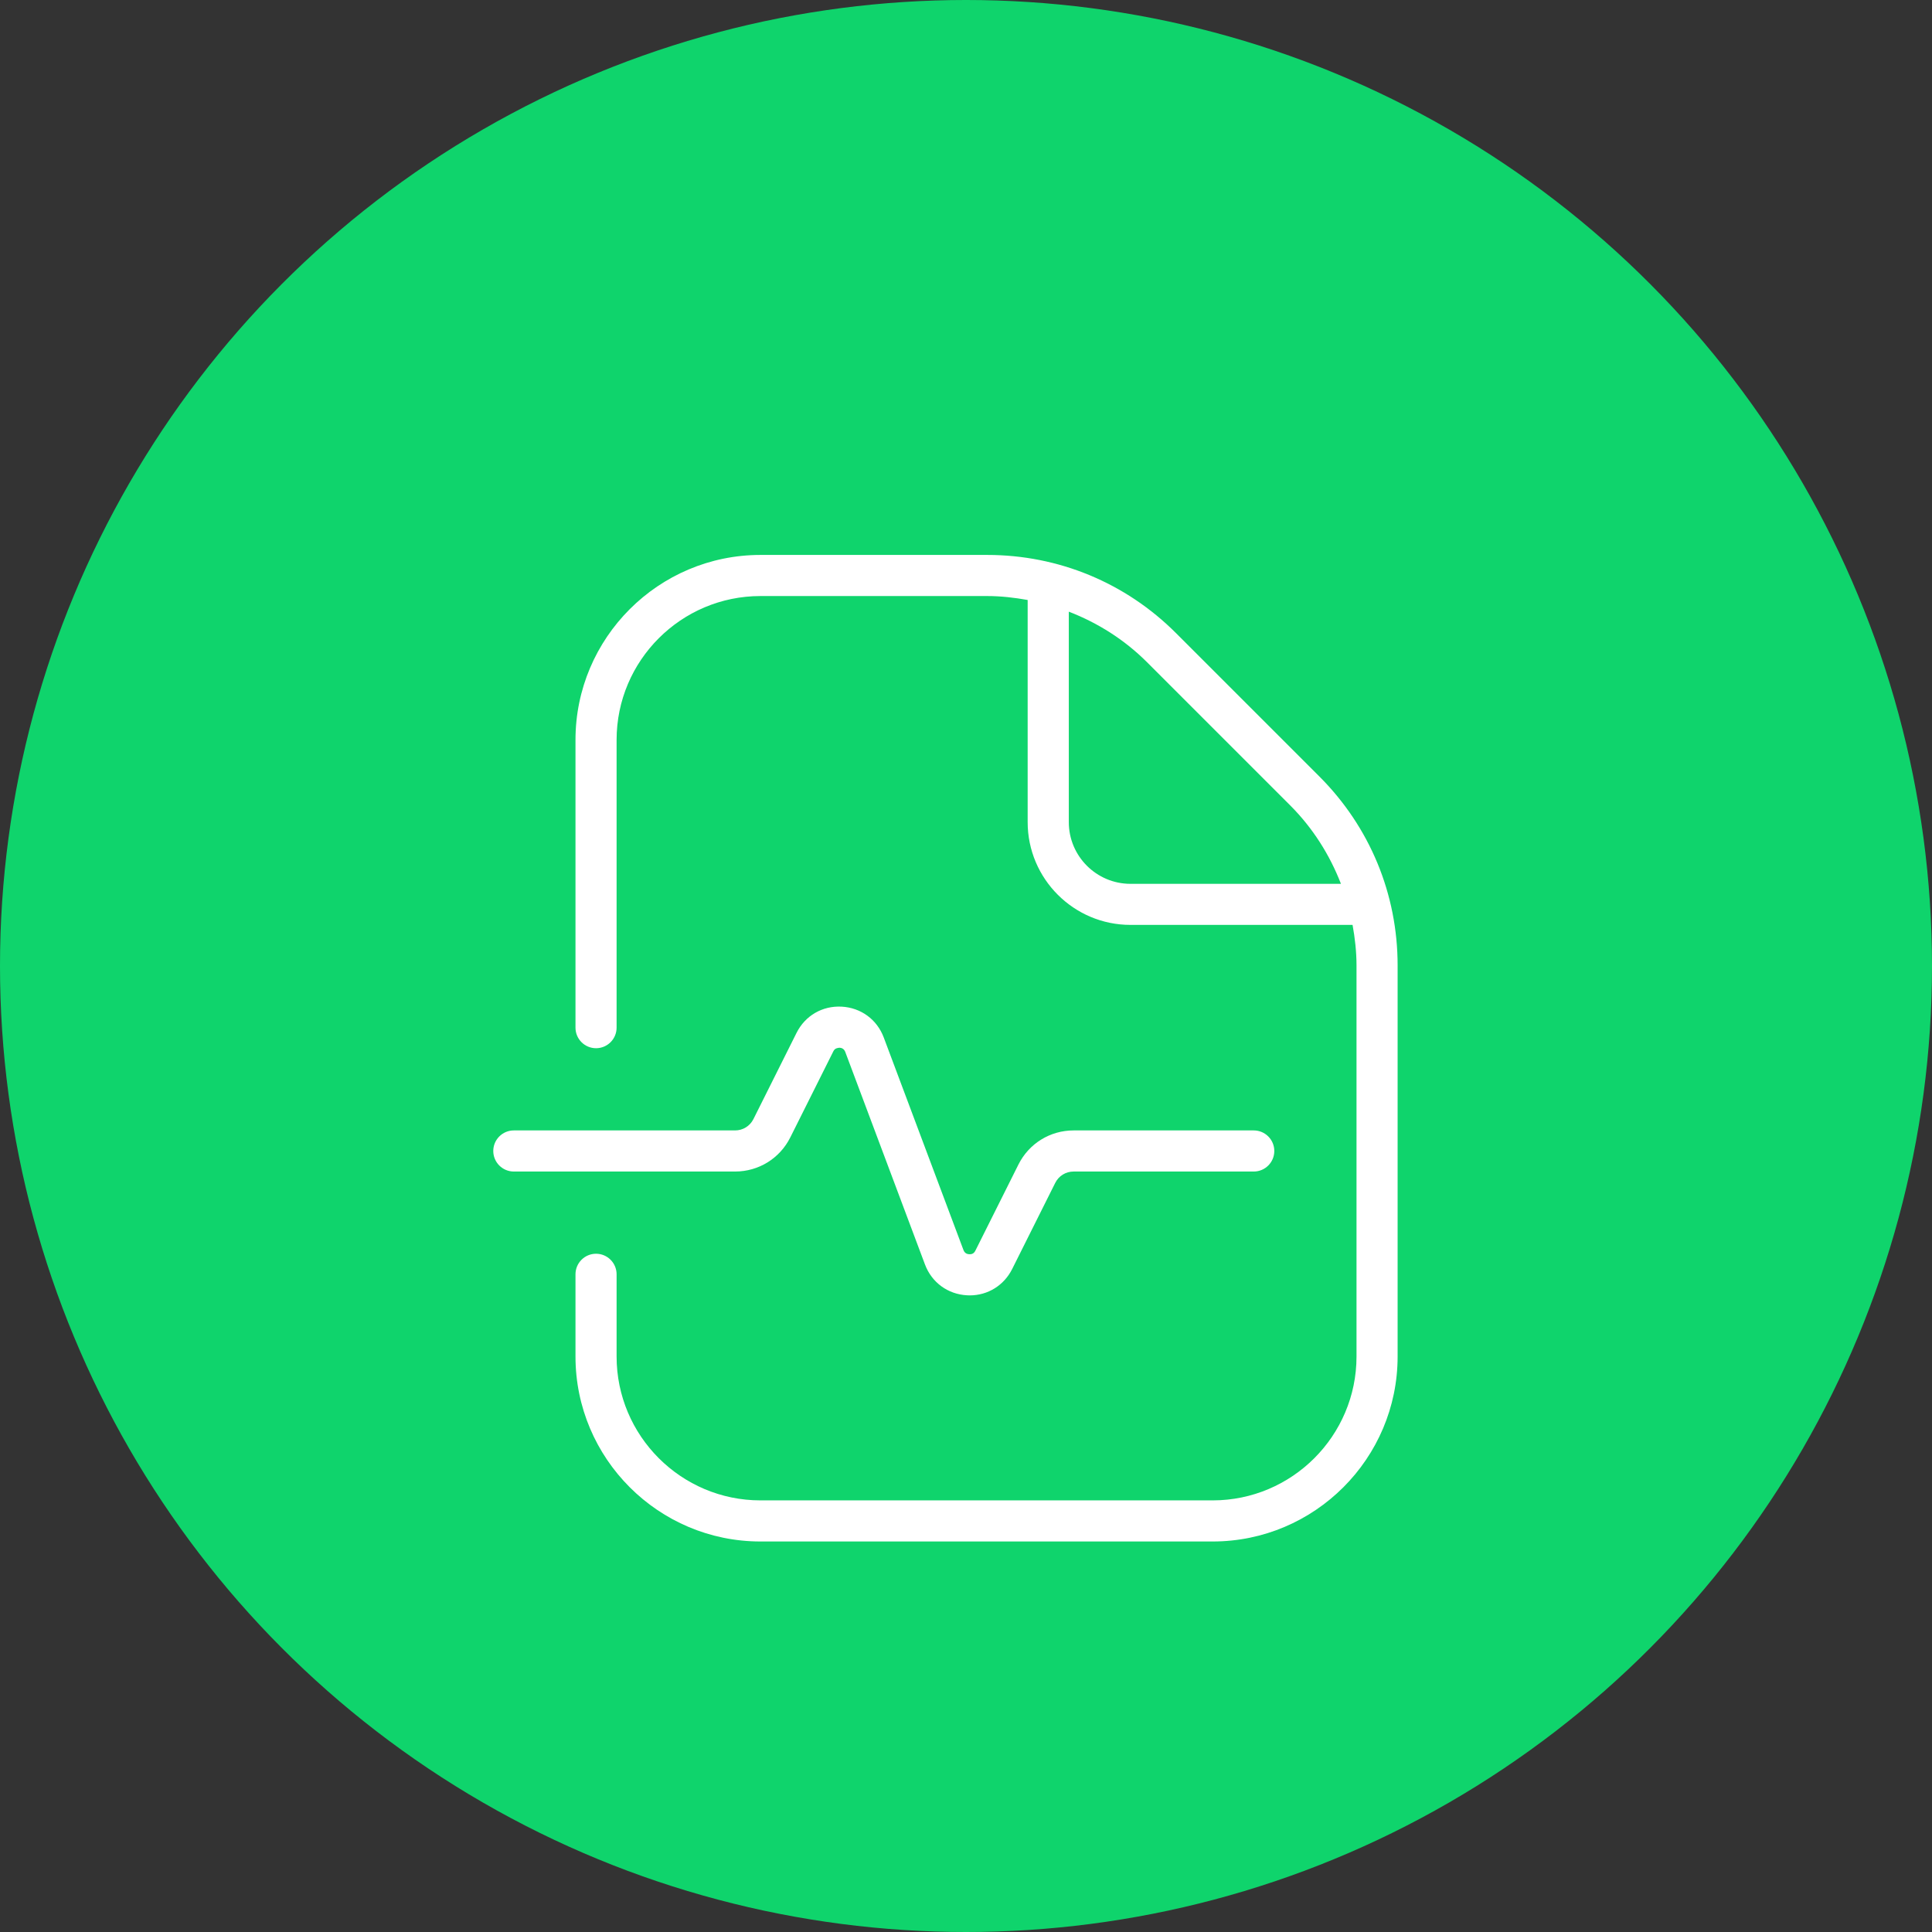 <svg width="94" height="94" viewBox="0 0 94 94" fill="none" xmlns="http://www.w3.org/2000/svg">
<rect x="0" y="0" width="94" height="94" fill="#333333" stroke="none"/>
<circle cx="47" cy="47" r="47" fill="#0FD46C"/>
<path d="M35.764 57H25C24.448 57 24 56.552 24 56C24 55.448 24.448 55 25 55H35.764C36.146 55 36.488 54.788 36.658 54.448L38.754 50.256C39.172 49.418 40.008 48.928 40.95 48.978C41.886 49.028 42.67 49.602 42.998 50.478L46.876 60.818C46.936 60.98 47.062 61.02 47.156 61.024C47.264 61.03 47.38 61.004 47.456 60.85L49.552 56.658C50.064 55.636 51.092 55 52.236 55H61C61.552 55 62 55.448 62 56C62 56.552 61.552 57 61 57H52.236C51.854 57 51.512 57.212 51.342 57.552L49.246 61.744C48.846 62.542 48.062 63.026 47.18 63.026C47.138 63.026 47.094 63.026 47.052 63.022C46.116 62.972 45.332 62.398 45.004 61.522L41.126 51.182C41.066 51.02 40.94 50.98 40.846 50.976C40.748 50.986 40.622 50.998 40.546 51.15L38.45 55.342C37.938 56.364 36.908 57 35.764 57ZM68 46.97V66C68 70.962 63.962 75 59 75H37C32.038 75 28 70.962 28 66V62C28 61.448 28.448 61 29 61C29.552 61 30 61.448 30 62V66C30 69.86 33.14 73 37 73H59C62.86 73 66 69.86 66 66V46.97C66 46.3 65.924 45.644 65.808 45H55C52.244 45 50 42.756 50 40V29.192C49.354 29.076 48.698 29 48.03 29H37C33.14 29 30 32.14 30 36V50C30 50.552 29.552 51 29 51C28.448 51 28 50.552 28 50V36C28 31.038 32.038 27 37 27H48.03C51.502 27 54.768 28.352 57.222 30.808L64.192 37.778C66.648 40.234 68 43.498 68 46.97ZM65.242 43C64.696 41.592 63.878 40.292 62.78 39.192L55.81 32.222C54.71 31.122 53.41 30.304 52.002 29.76V40.002C52.002 41.656 53.348 43.002 55.002 43.002H65.244L65.242 43Z" fill="white"/>
</svg>
